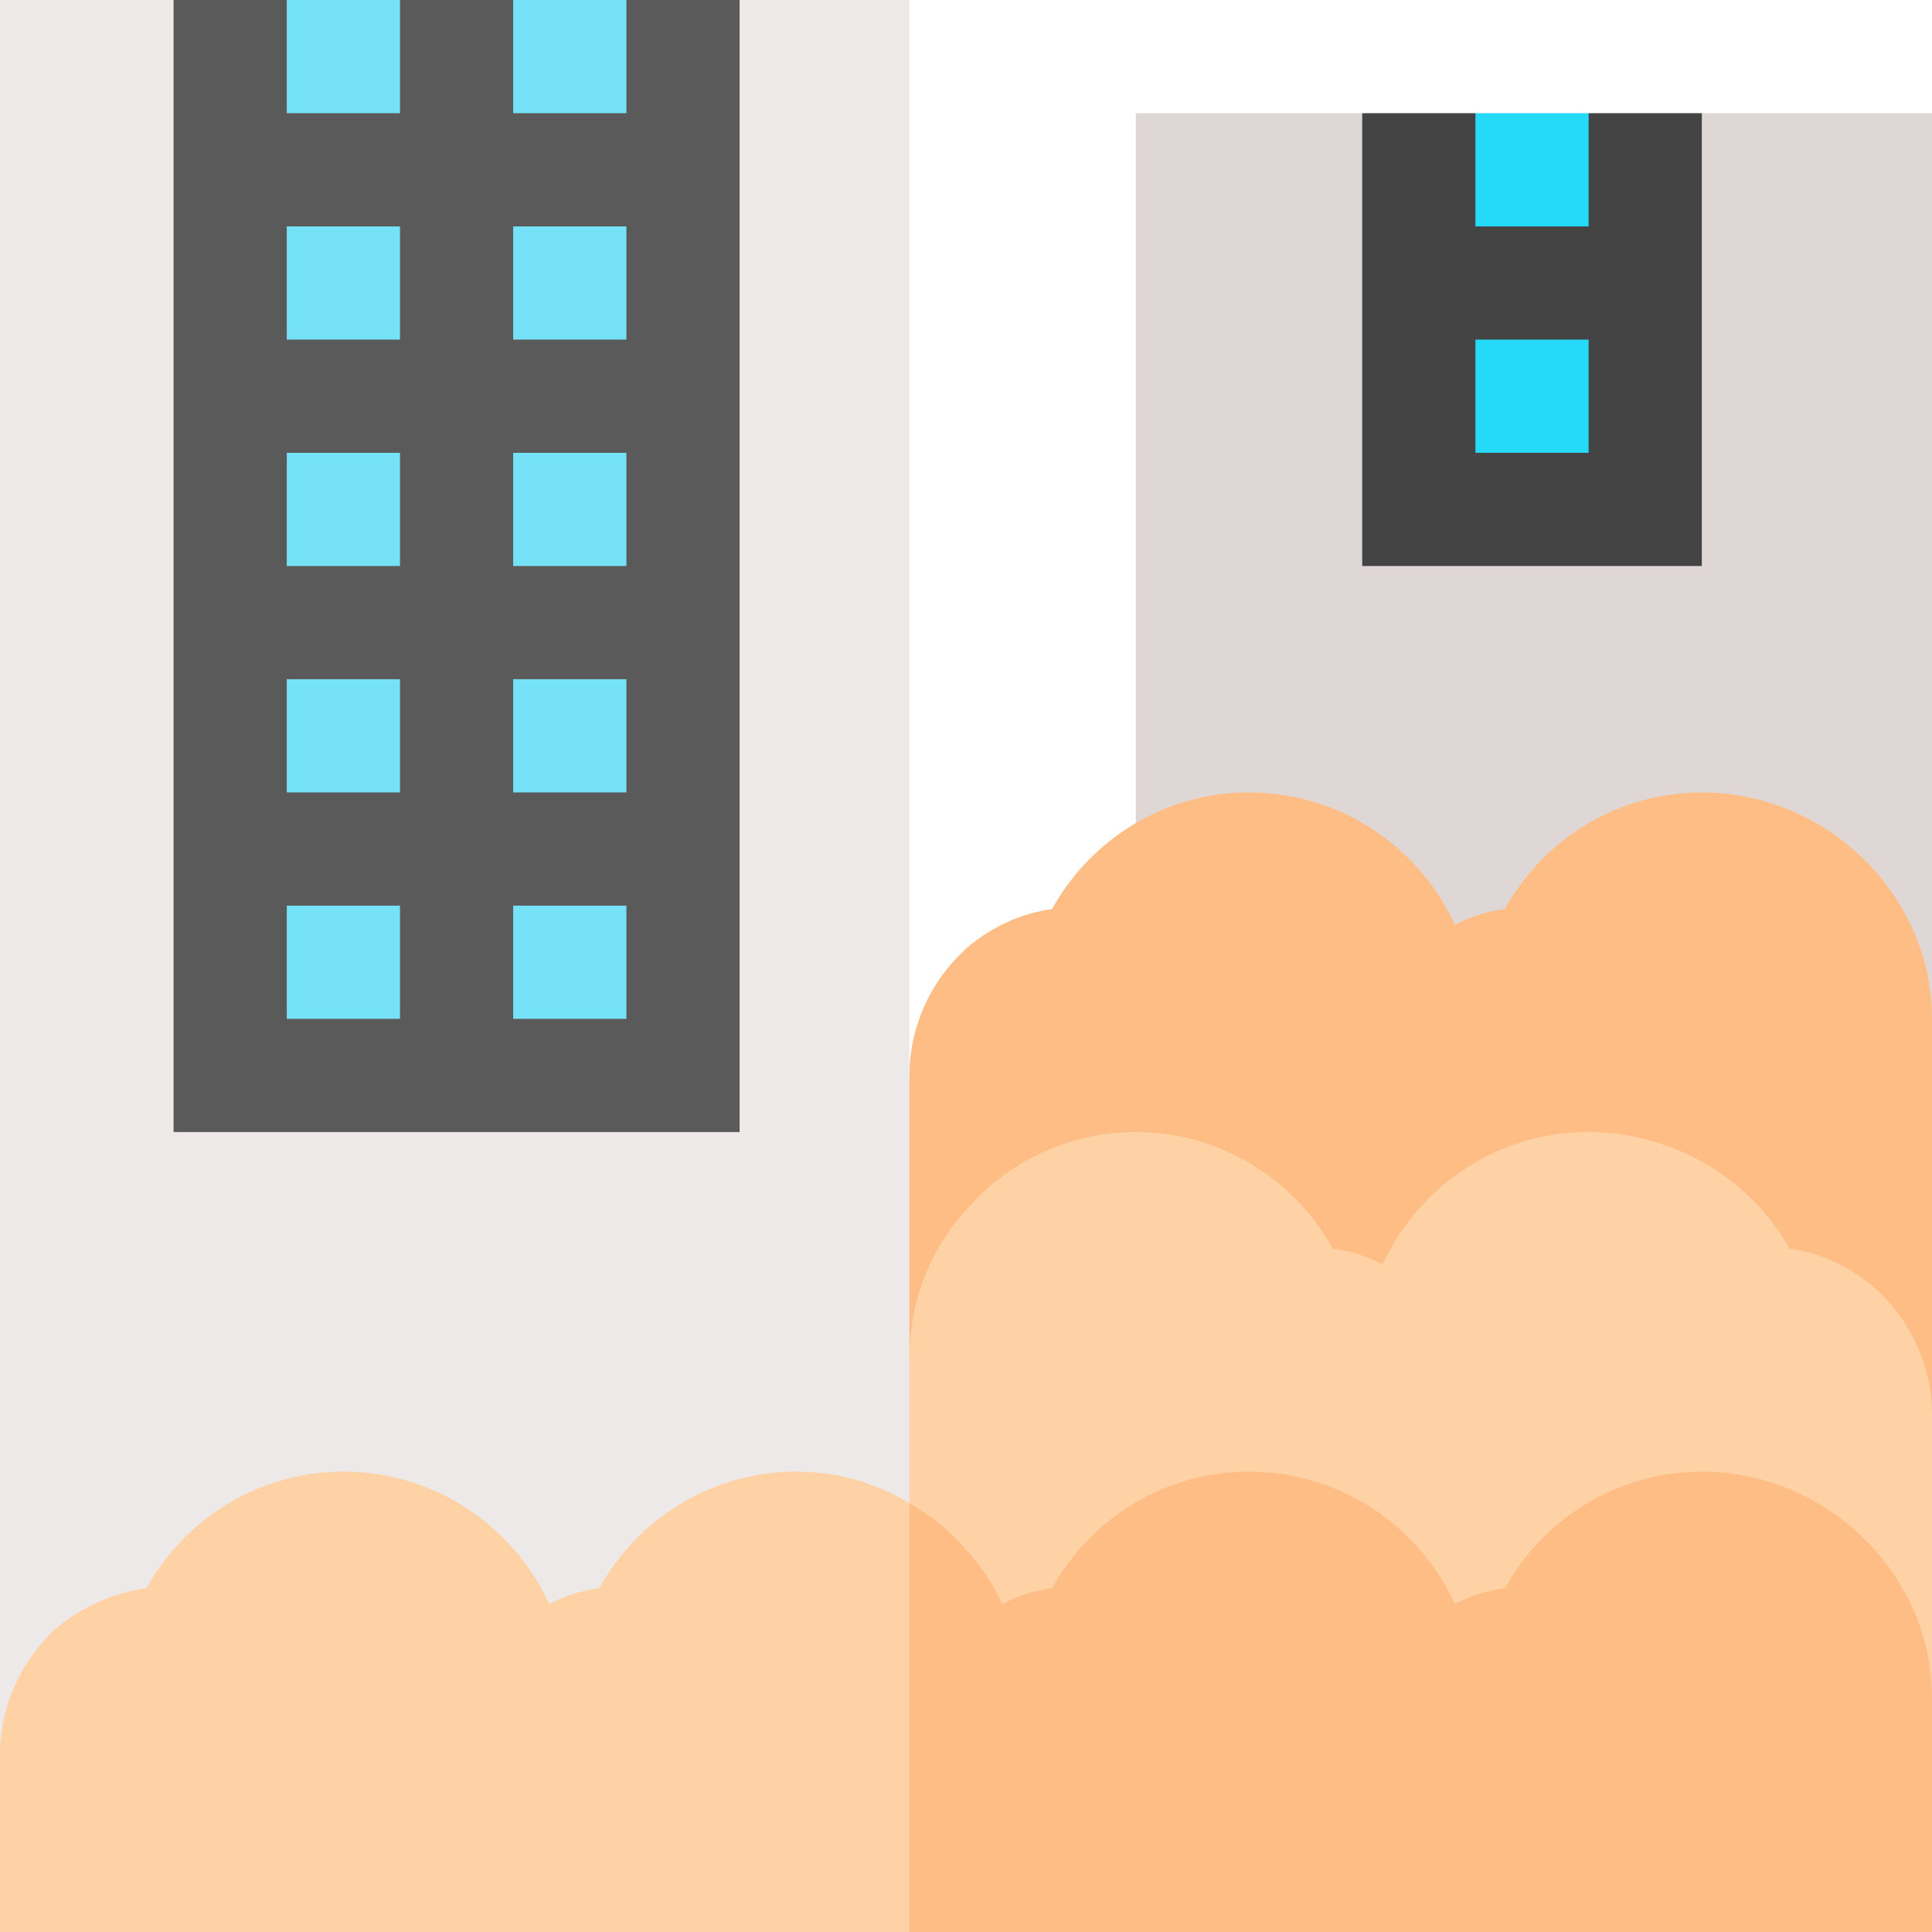 <svg height="512pt" viewBox="0 0 512 512" width="512pt" xmlns="http://www.w3.org/2000/svg"><path d="m451 30-30 30h-30l-30-30h-60v330h211v-330zm0 0" fill="#dfd7d5"/><path d="m421 30-15 15-15-15h-30v120h90v-120zm0 0" fill="#444"/><path d="m451 210c-21.898 0-41.699 12-52.199 30.898-4.801.602-9.301 2.102-13.199 4.199-9.602-20.699-30.301-35.098-54.602-35.098-21.898 0-41.699 12-52.199 30.898-8.402 1.203-16.203 4.801-22.801 10.5-.301.301-.301.301-.602.602-9 8.398-14.398 20.398-14.398 33l-30 36.598 30 53.402h271v-105c0-33-28-60-61-60zm0 0" fill="#ffbd86"/><path d="m497.602 342c-6.602-6-14.699-9.898-23.402-11.102-10.5-18.898-31.301-30.898-53.199-30.898-24.301 0-45 14.398-54.602 35.098-3.898-2.098-8.398-3.598-13.199-4.199-10.5-18.898-30.301-30.898-52.199-30.898-18 0-34.199 8.098-45 20.699-9.602 10.5-15 24.301-15 39.301l-30 32.699 30 57.301h271v-75c0-12.602-5.398-24.602-14.398-33zm0 0" fill="#fed2a4"/><path d="m196 0-30 30h-90l-30-30h-46v465h241v-465zm0 0" fill="#ede9e8"/><path d="m166 0-15 15-15-15h-30l-15 15-15-15h-30v300h150v-300zm0 0" fill="#5a5a5a"/><g fill="#76e2f8"><path d="m76 240h30v30h-30zm0 0"/><path d="m76 180h30v30h-30zm0 0"/><path d="m76 120h30v30h-30zm0 0"/><path d="m76 60h30v30h-30zm0 0"/><path d="m136 60h30v30h-30zm0 0"/><path d="m136 120h30v30h-30zm0 0"/><path d="m136 180h30v30h-30zm0 0"/><path d="m136 240h30v30h-30zm0 0"/></g><path d="m451 390c-21.898 0-41.699 12-52.199 30.898-4.801.602-9.301 2.102-13.199 4.199-9.602-20.699-30.301-35.098-54.602-35.098-21.898 0-41.699 12-52.199 30.898-4.801.602-9.301 2.102-13.199 4.199-2.402-5.398-5.703-10.199-9.602-14.398-4.199-5.102-9.301-9-15-12.301-8.699-5.398-18.898-8.398-30-8.398-21.898 0-41.699 12-52.199 30.898-4.801.602-9.301 2.102-13.199 4.199-9.602-20.699-30.301-35.098-54.602-35.098-21.898 0-41.699 12-52.199 30.898-8.703 1.203-17.801 5.102-24.402 11.102-9 8.398-14.398 20.398-14.398 33v47h512v-62c0-33-28-60-61-60zm0 0" fill="#fed2a4"/><path d="m512 512v-62c0-33-28-60-61-60-21.898 0-41.699 12-52.199 30.898-4.801.602-9.301 2.102-13.199 4.203-9.602-20.703-30.301-35.102-54.602-35.102-21.898 0-41.699 12-52.199 30.898-4.801.602-9.301 2.102-13.199 4.203-2.402-5.402-5.703-10.203-9.602-14.402-4.199-5.102-9.301-9-15-12.301v113.602zm0 0" fill="#ffbd86"/><path d="m76 0h30v30h-30zm0 0" fill="#76e2f8"/><path d="m136 0h30v30h-30zm0 0" fill="#76e2f8"/><path d="m391 90h30v30h-30zm0 0" fill="#25d9f8"/><path d="m391 30h30v30h-30zm0 0" fill="#25d9f8"/></svg>